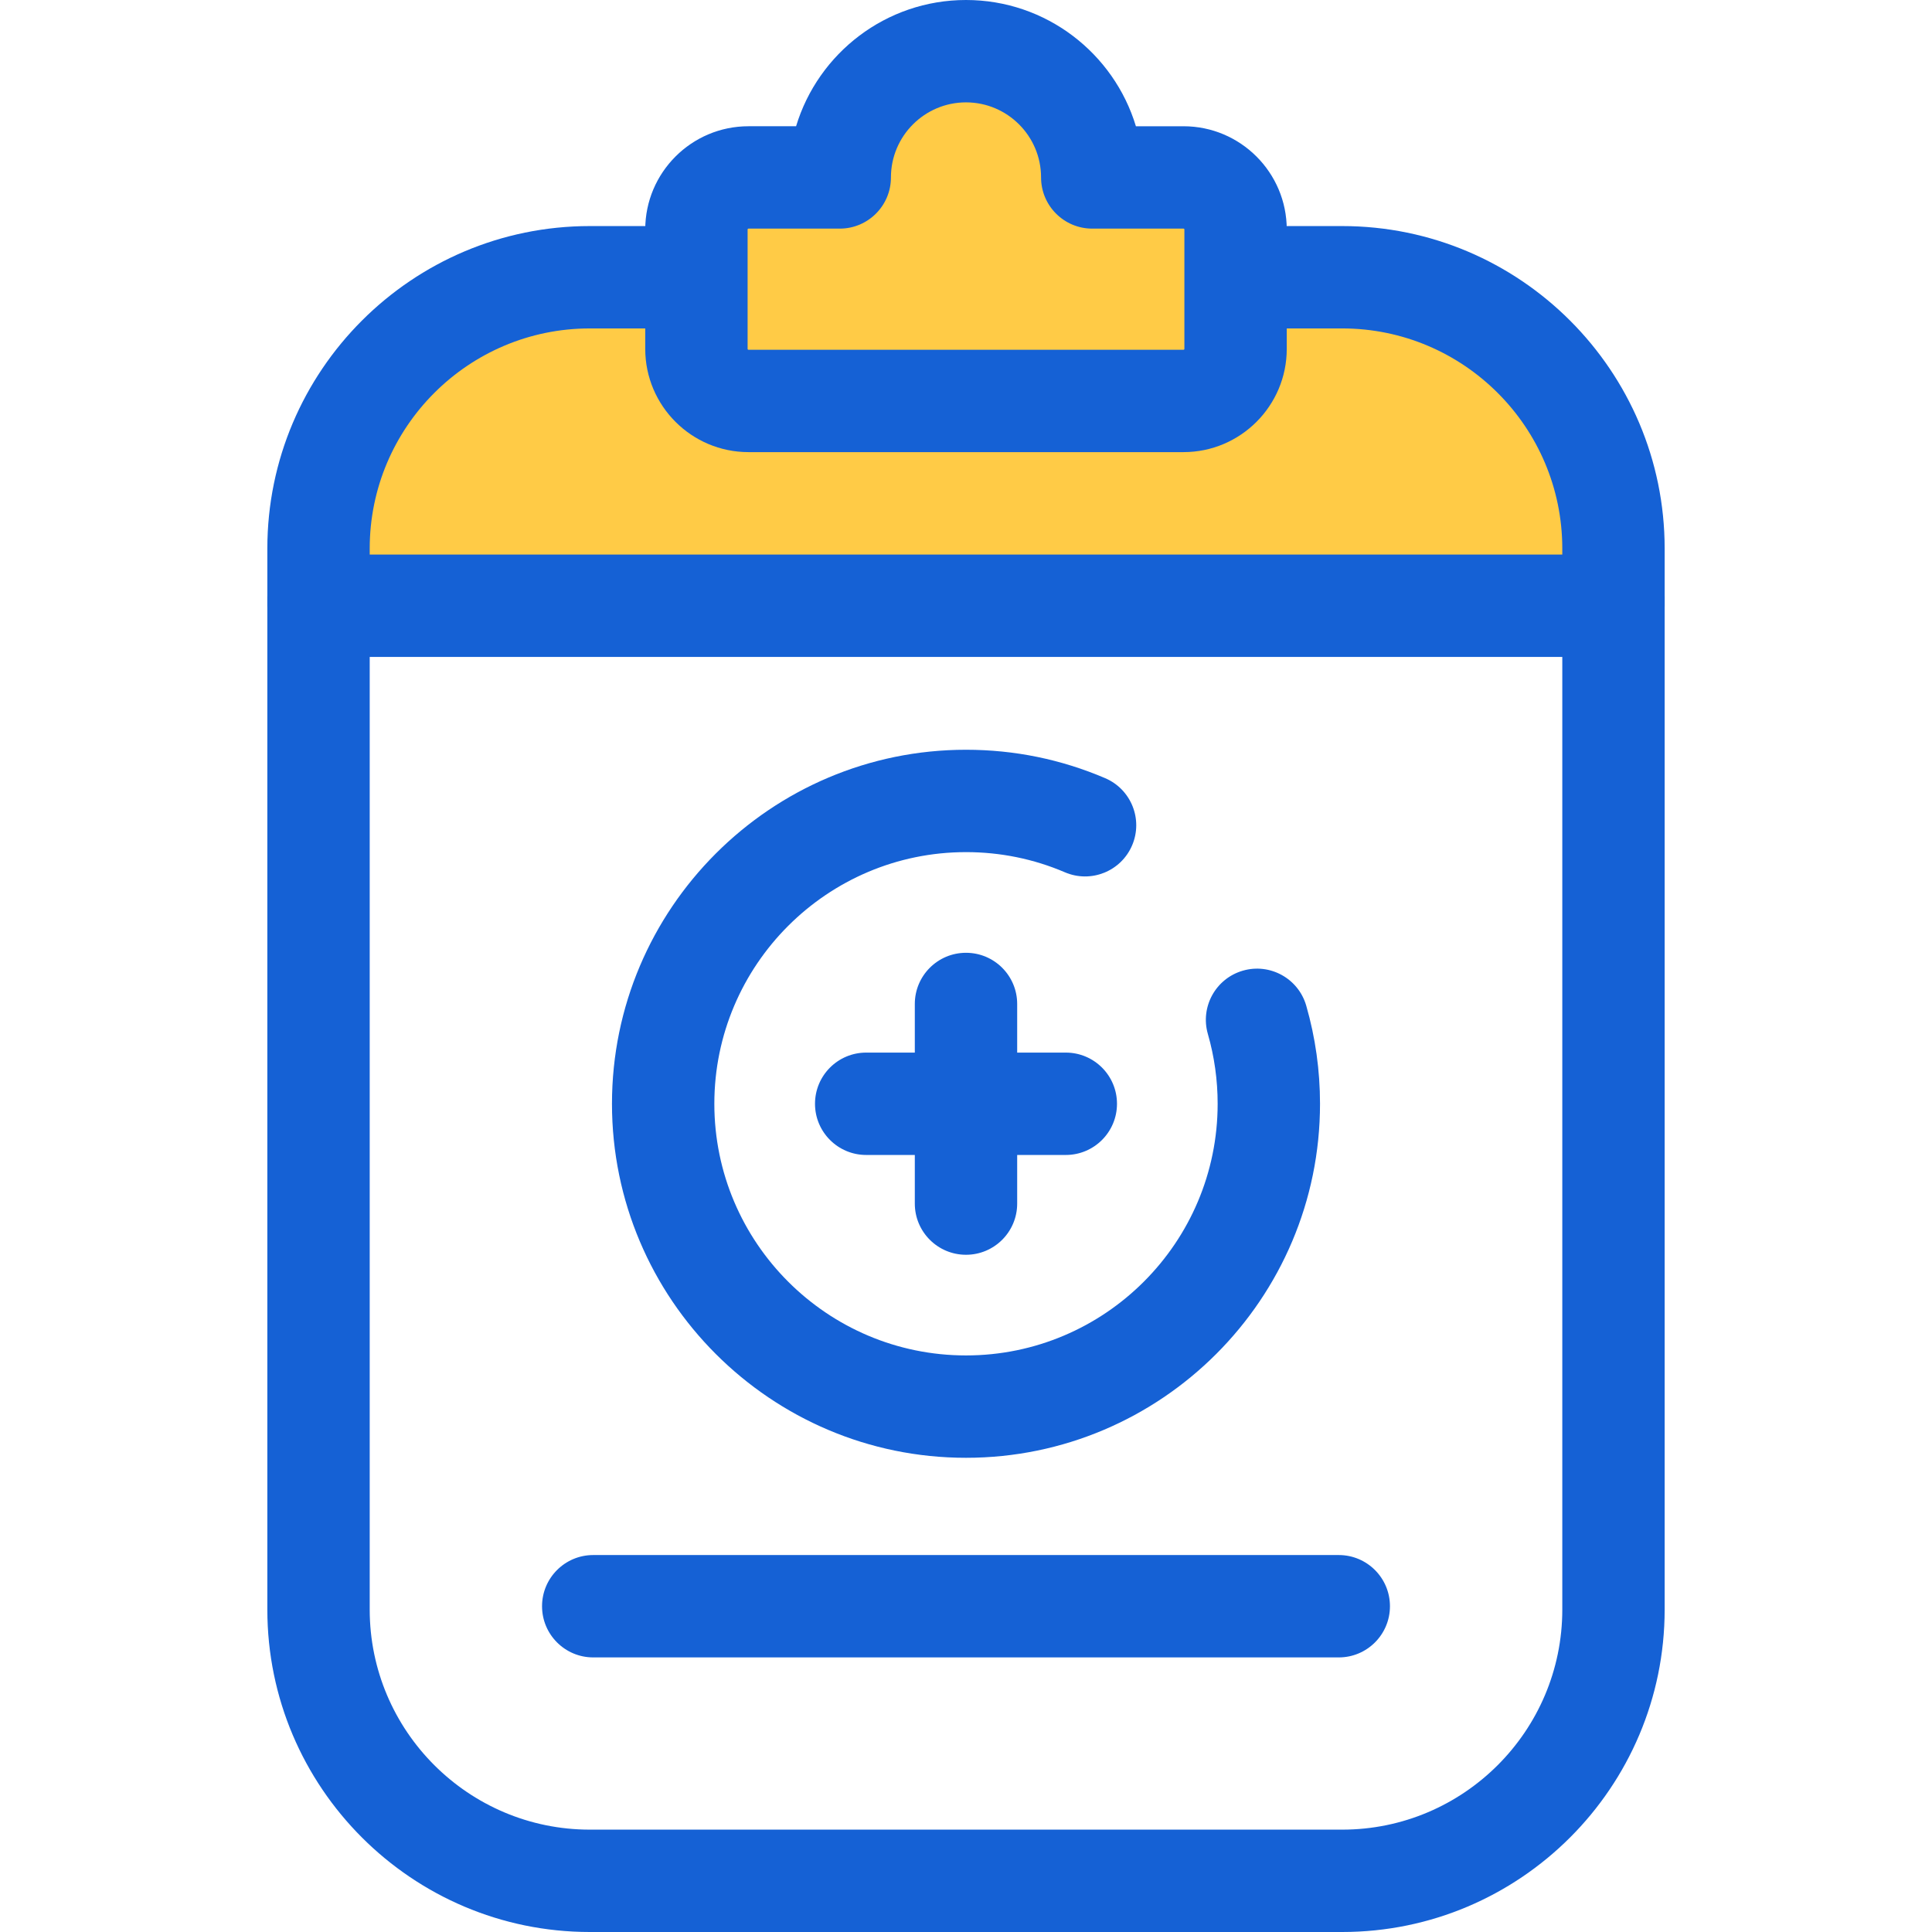 <?xml version="1.0"?>
<svg xmlns="http://www.w3.org/2000/svg" xmlns:xlink="http://www.w3.org/1999/xlink" version="1.1" id="Layer_1" x="0px" y="0px" viewBox="0 0 512 512" style="enable-background:new 0 0 512 512;" xml:space="preserve" width="512px" height="512px" class=""><g><g>
	<path style="fill:#1561D5" d="M354.789,439.231H157.212c-7.491,0-13.564-6.073-13.564-13.564s6.073-13.564,13.564-13.564h197.576   c7.491,0,13.564,6.073,13.564,13.564C368.353,433.159,362.28,439.231,354.789,439.231z" data-original="#2D527C" class="" data-old_color="#2D527C"/>
	<path style="fill:#1561D5" d="M355.697,512H156.302c-47.119,0-85.454-38.335-85.454-85.454V158.274   c0-7.491,6.073-13.564,13.564-13.564h343.174c7.491,0,13.564,6.073,13.564,13.564v268.272C441.151,473.665,402.818,512,355.697,512   z M97.977,171.838v254.708c0,32.16,26.165,58.326,58.326,58.326h199.395c32.16,0,58.326-26.165,58.326-58.326V171.838H97.977z" data-original="#2D527C" class="" data-old_color="#2D527C"/>
</g><path style="fill:#FFCB46" d="M156.302,73.474h199.395c39.703,0,71.89,32.186,71.89,71.89v15.163H84.413v-15.163  C84.413,105.66,116.598,73.474,156.302,73.474z" data-original="#CEE8FA" class="active-path" data-old_color="#CEE8FA"/><path style="fill:#1561D5" d="M427.587,174.09H84.413c-7.491,0-13.564-6.073-13.564-13.564v-15.162  c0-47.119,38.335-85.454,85.454-85.454h199.395c47.119,0,85.454,38.335,85.454,85.454v15.162  C441.151,168.017,435.079,174.09,427.587,174.09z M97.977,146.962h316.046v-1.598c0-32.16-26.165-58.326-58.326-58.326H156.302  c-32.16,0-58.326,26.165-58.326,58.326C97.976,145.364,97.976,146.962,97.977,146.962z" data-original="#2D527C" class="" data-old_color="#2D527C"/><path style="fill:#FFCB46" d="M289.459,47.023c0-18.478-14.98-33.459-33.459-33.459s-33.459,14.98-33.459,33.459h-24.19  c-7.616,0-13.791,6.174-13.791,13.791v31.649c0,7.616,6.174,13.791,13.791,13.791h115.298c7.616,0,13.791-6.174,13.791-13.791  v-31.65c0-7.616-6.174-13.791-13.791-13.791h-24.19L289.459,47.023L289.459,47.023z" data-original="#CEE8FA" class="active-path" data-old_color="#CEE8FA"/><g>
	<path style="fill:#1561D5" d="M313.648,119.816H198.35c-15.083,0-27.355-12.271-27.355-27.355V60.812   c0-15.083,12.271-27.355,27.355-27.355h12.62C216.807,14.123,234.786,0,255.999,0c21.213,0,39.193,14.123,45.029,33.459h12.62   c15.083,0,27.355,12.271,27.355,27.355v31.649C341.003,107.546,328.732,119.816,313.648,119.816z M198.35,60.587   c-0.125,0-0.227,0.102-0.227,0.227v31.649c0,0.125,0.102,0.227,0.227,0.227h115.298c0.125,0,0.227-0.102,0.227-0.227v-31.65   c0-0.125-0.102-0.227-0.227-0.227h-24.19c-7.491,0-13.564-6.073-13.564-13.564c0-10.969-8.925-19.894-19.894-19.894   c-10.969,0-19.894,8.925-19.894,19.894c0,7.491-6.073,13.564-13.564,13.564h-24.19v0.001H198.35z" data-original="#2D527C" class="" data-old_color="#2D527C"/>
	<path style="fill:#1561D5" d="M255.999,332.527c-7.491,0-13.564-6.073-13.564-13.564v-52.9c0-7.491,6.073-13.564,13.564-13.564   c7.491,0,13.564,6.073,13.564,13.564v52.9C269.564,326.454,263.491,332.527,255.999,332.527z" data-original="#2D527C" class="" data-old_color="#2D527C"/>
	<path style="fill:#1561D5" d="M282.45,306.077h-52.9c-7.491,0-13.564-6.073-13.564-13.564s6.073-13.564,13.564-13.564h52.9   c7.491,0,13.564,6.073,13.564,13.564S289.941,306.077,282.45,306.077z" data-original="#2D527C" class="" data-old_color="#2D527C"/>
	<path style="fill:#1561D5" d="M255.999,386.331c-51.732,0-93.819-42.087-93.819-93.819s42.087-93.819,93.819-93.819   c12.798,0,25.208,2.535,36.889,7.535c6.886,2.947,10.081,10.92,7.132,17.807c-2.947,6.886-10.918,10.082-17.807,7.132   c-8.288-3.547-17.107-5.346-26.214-5.346c-36.772,0-66.691,29.917-66.691,66.691c0,36.772,29.917,66.691,66.691,66.691   s66.691-29.917,66.691-66.691c0-6.294-0.874-12.516-2.593-18.493c-2.073-7.198,2.083-14.714,9.283-16.787   c7.197-2.071,14.714,2.083,16.787,9.283c2.424,8.419,3.651,17.165,3.651,25.998C349.819,344.245,307.732,386.331,255.999,386.331z" data-original="#2D527C" class="" data-old_color="#2D527C"/>
</g></g> </svg>

